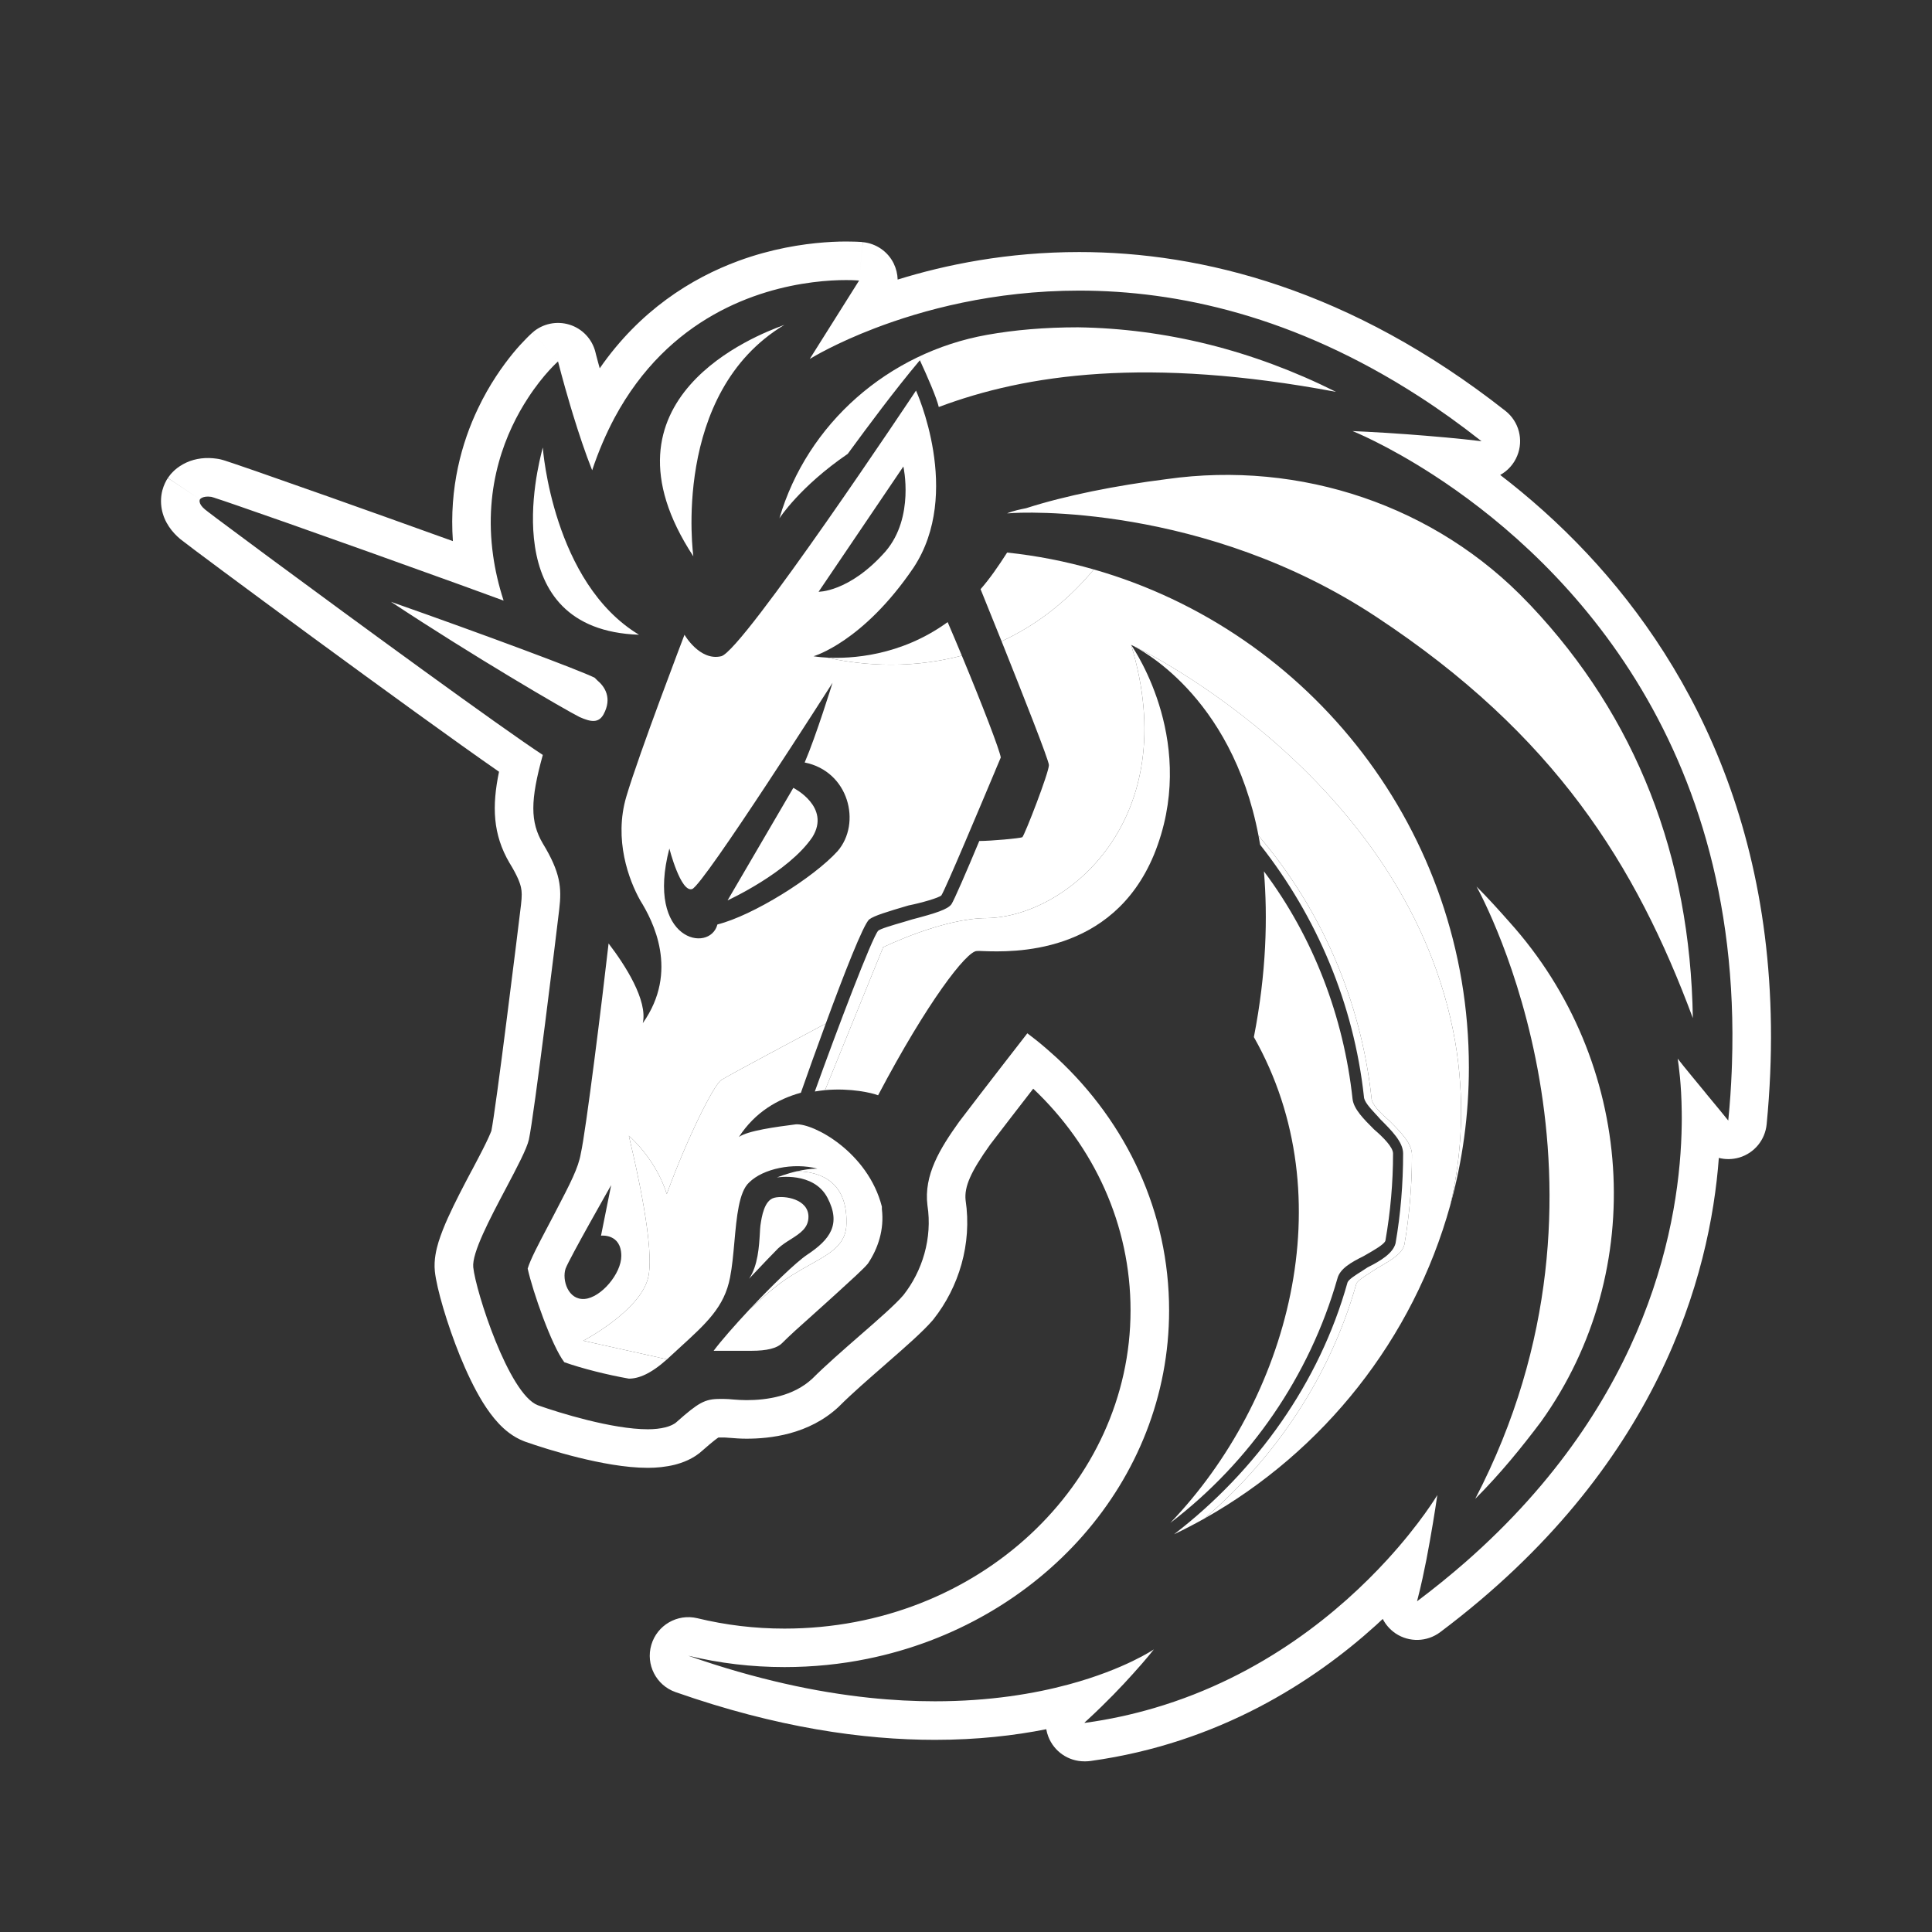 <svg width="24" height="24" viewBox="0 0 24 24" fill="none" xmlns="http://www.w3.org/2000/svg">
<rect x="0" y="0" width="24" height="24" fill="#333333" stroke="none"/>
<path fill-rule="evenodd" clip-rule="evenodd" d="M17.809 5.902C17.22 5.52 16.802 5.355 16.802 5.355C16.802 5.355 17.076 5.366 17.47 5.394C17.622 5.405 17.791 5.419 17.968 5.435C18.11 5.448 18.256 5.463 18.404 5.481C18.144 5.276 17.886 5.091 17.63 4.926C16.078 3.923 14.621 3.61 13.407 3.61C12.335 3.61 11.454 3.853 10.864 4.079C10.389 4.261 10.104 4.432 10.061 4.458L10.059 4.459L10.672 3.485L10.718 3.008C10.883 3.024 11.029 3.124 11.102 3.273C11.133 3.337 11.149 3.405 11.151 3.473C11.746 3.288 12.515 3.131 13.407 3.131C14.925 3.131 16.775 3.59 18.701 5.104C18.869 5.236 18.929 5.465 18.847 5.663C18.805 5.766 18.729 5.849 18.636 5.9C18.983 6.166 19.355 6.491 19.721 6.882C21.048 8.301 22.275 10.575 21.946 13.966C21.927 14.16 21.794 14.323 21.607 14.379C21.522 14.404 21.434 14.405 21.352 14.384C21.244 15.834 20.612 18.232 17.891 20.275C17.727 20.398 17.505 20.404 17.335 20.29C17.267 20.243 17.213 20.182 17.177 20.111C17.15 20.137 17.122 20.163 17.093 20.189C16.32 20.889 15.142 21.654 13.551 21.875C13.53 21.878 13.507 21.88 13.485 21.88H13.47C13.272 21.88 13.095 21.759 13.023 21.574C13.011 21.544 13.003 21.513 12.997 21.481C12.605 21.559 12.143 21.613 11.615 21.613C10.726 21.613 9.651 21.462 8.392 21.02C8.151 20.936 8.019 20.677 8.091 20.433C8.163 20.188 8.414 20.043 8.662 20.102C9.019 20.188 9.374 20.231 9.745 20.231C12.155 20.231 14.044 18.431 14.044 16.278C14.044 15.216 13.593 14.242 12.835 13.524C12.833 13.526 12.831 13.529 12.829 13.532C12.656 13.755 12.447 14.026 12.299 14.22C12.06 14.555 11.977 14.741 11.995 14.909C12.077 15.455 11.909 15.992 11.598 16.386C11.594 16.391 11.59 16.396 11.586 16.401C11.463 16.544 11.229 16.748 11.021 16.929C11.012 16.938 11.002 16.946 10.993 16.954C10.783 17.137 10.578 17.316 10.429 17.465C10.425 17.469 10.421 17.473 10.418 17.476C10.046 17.823 9.562 17.872 9.273 17.872C9.194 17.872 9.122 17.866 9.073 17.862L9.07 17.862C9.07 17.862 9.069 17.862 9.068 17.862C9.021 17.858 9.003 17.857 8.991 17.857H8.943C8.935 17.857 8.929 17.857 8.925 17.857C8.916 17.863 8.9 17.873 8.874 17.894C8.839 17.921 8.795 17.959 8.733 18.013C8.615 18.124 8.474 18.172 8.38 18.196C8.27 18.223 8.155 18.234 8.048 18.234C7.768 18.234 7.447 18.171 7.184 18.106C6.913 18.039 6.666 17.959 6.521 17.908C6.516 17.906 6.511 17.904 6.506 17.902C6.368 17.848 6.264 17.757 6.194 17.682C6.12 17.603 6.055 17.512 6 17.424C5.891 17.248 5.793 17.038 5.712 16.839C5.556 16.453 5.425 16.01 5.402 15.793C5.387 15.649 5.422 15.513 5.448 15.427C5.479 15.329 5.52 15.226 5.564 15.129C5.65 14.938 5.762 14.725 5.859 14.542L5.864 14.534C5.932 14.404 5.993 14.29 6.039 14.194C6.062 14.147 6.079 14.109 6.091 14.08C6.1 14.06 6.103 14.05 6.104 14.048C6.13 13.923 6.212 13.315 6.295 12.659C6.378 12.014 6.456 11.371 6.472 11.24C6.485 11.129 6.483 11.076 6.472 11.025C6.46 10.969 6.429 10.883 6.334 10.727C6.333 10.726 6.332 10.724 6.331 10.723C6.331 10.722 6.331 10.722 6.33 10.721C6.121 10.365 6.11 10.015 6.199 9.587C5.129 8.844 2.412 6.837 2.244 6.7C2.242 6.699 2.241 6.698 2.24 6.697C2.141 6.614 2.04 6.491 2.009 6.323C1.994 6.239 1.999 6.16 2.017 6.091C2.026 6.058 2.037 6.028 2.049 6.003C2.055 5.99 2.061 5.978 2.067 5.967C2.07 5.962 2.073 5.957 2.076 5.952C2.078 5.949 2.079 5.947 2.081 5.945C2.082 5.943 2.082 5.942 2.083 5.941L2.084 5.939L2.085 5.939C2.085 5.938 2.085 5.938 2.484 6.203C2.484 6.203 2.453 6.251 2.547 6.329C2.555 6.335 2.568 6.346 2.588 6.361C2.591 6.363 2.594 6.366 2.597 6.368C2.646 6.406 2.724 6.464 2.825 6.539C2.961 6.641 3.14 6.774 3.346 6.926C4.416 7.717 6.23 9.043 6.743 9.378C6.586 9.944 6.586 10.211 6.743 10.478C6.963 10.84 6.979 11.028 6.947 11.296C6.916 11.563 6.633 13.873 6.57 14.156C6.545 14.27 6.422 14.502 6.287 14.758C6.087 15.136 5.86 15.565 5.879 15.743C5.91 16.042 6.319 17.315 6.68 17.456C6.947 17.551 7.607 17.755 8.048 17.755C8.205 17.755 8.346 17.723 8.409 17.661C8.676 17.425 8.755 17.378 8.943 17.378H8.991C9.027 17.378 9.066 17.381 9.108 17.385H9.108C9.159 17.389 9.214 17.393 9.273 17.393C9.525 17.393 9.855 17.346 10.091 17.126C10.254 16.963 10.473 16.772 10.678 16.593C10.909 16.392 11.123 16.205 11.222 16.089C11.458 15.79 11.584 15.382 11.521 14.973C11.474 14.596 11.678 14.266 11.914 13.936C12.212 13.543 12.762 12.836 12.762 12.836C12.801 12.865 12.838 12.894 12.876 12.924C12.963 12.994 13.048 13.068 13.13 13.143C13.997 13.949 14.523 15.058 14.523 16.278C14.523 18.4 12.921 20.169 10.777 20.606C10.445 20.674 10.1 20.709 9.745 20.709C9.336 20.709 8.943 20.662 8.55 20.568C8.971 20.716 9.37 20.829 9.745 20.914C10.118 20.999 10.468 21.055 10.796 21.09C11.087 21.121 11.36 21.134 11.615 21.134C12.293 21.134 12.85 21.04 13.279 20.924C13.974 20.736 14.334 20.489 14.334 20.489C14.334 20.489 14.241 20.609 14.073 20.794C13.936 20.947 13.749 21.143 13.522 21.353C13.51 21.364 13.498 21.375 13.485 21.387C13.485 21.387 13.484 21.388 13.484 21.388C13.479 21.393 13.474 21.397 13.47 21.401H13.485C13.784 21.36 14.067 21.297 14.334 21.219C15.699 20.819 16.66 20 17.23 19.378C17.648 18.922 17.855 18.572 17.855 18.572C17.855 18.572 17.818 18.832 17.76 19.155C17.735 19.298 17.705 19.453 17.672 19.603C17.65 19.703 17.627 19.801 17.603 19.892C17.815 19.733 18.014 19.571 18.201 19.408C20.503 17.392 20.875 15.148 20.891 13.97C20.892 13.916 20.892 13.865 20.891 13.815C20.891 13.815 20.891 13.815 20.891 13.815C20.891 13.815 20.891 13.815 20.891 13.815C20.891 13.814 20.891 13.814 20.891 13.814C20.891 13.814 20.891 13.814 20.891 13.814C20.891 13.814 20.891 13.814 20.891 13.813C20.891 13.813 20.891 13.813 20.891 13.813C20.891 13.813 20.891 13.813 20.891 13.813C20.891 13.812 20.891 13.812 20.891 13.811C20.891 13.811 20.891 13.811 20.891 13.811C20.887 13.462 20.853 13.233 20.843 13.166L20.842 13.158C20.841 13.155 20.841 13.152 20.841 13.15C20.842 13.152 20.843 13.154 20.846 13.157C20.848 13.16 20.849 13.162 20.852 13.165C20.879 13.201 20.946 13.283 21.029 13.384C21.077 13.442 21.13 13.507 21.184 13.572L21.184 13.572L21.184 13.572L21.184 13.572L21.184 13.573C21.247 13.65 21.311 13.727 21.37 13.798C21.406 13.842 21.439 13.883 21.469 13.92C21.49 13.71 21.504 13.505 21.512 13.305C21.512 13.305 21.512 13.305 21.512 13.305C21.512 13.304 21.512 13.304 21.512 13.303C21.512 13.303 21.512 13.303 21.512 13.303C21.512 13.302 21.512 13.302 21.512 13.302C21.512 13.302 21.512 13.302 21.512 13.302C21.512 13.302 21.512 13.302 21.512 13.302C21.512 13.302 21.512 13.301 21.512 13.301C21.512 13.301 21.512 13.301 21.512 13.301C21.512 13.301 21.512 13.301 21.512 13.301C21.513 13.274 21.514 13.248 21.515 13.221C21.656 9.025 19.235 6.827 17.809 5.902ZM7.083 5.034C7.094 5.072 7.106 5.111 7.118 5.15C7.188 5.378 7.271 5.629 7.356 5.842C7.436 5.602 7.53 5.386 7.633 5.192C8.307 3.936 9.416 3.594 10.092 3.507C10.44 3.462 10.672 3.485 10.672 3.485C10.718 3.008 10.718 3.008 10.717 3.008L10.716 3.008L10.712 3.007C10.711 3.007 10.709 3.007 10.707 3.007C10.706 3.007 10.704 3.007 10.703 3.006C10.695 3.006 10.685 3.005 10.673 3.004C10.649 3.003 10.616 3.001 10.575 3.001C10.493 2.999 10.378 3 10.239 3.011C9.963 3.032 9.584 3.09 9.173 3.241C8.587 3.457 7.948 3.857 7.45 4.575C7.443 4.548 7.436 4.522 7.429 4.499C7.419 4.459 7.41 4.427 7.404 4.405C7.401 4.394 7.399 4.385 7.398 4.38L7.396 4.374L7.396 4.372C7.355 4.211 7.233 4.082 7.074 4.033C6.915 3.984 6.741 4.02 6.616 4.13L6.932 4.49C6.616 4.13 6.616 4.13 6.616 4.131L6.615 4.131L6.614 4.132L6.612 4.134C6.61 4.135 6.609 4.137 6.606 4.139C6.602 4.143 6.596 4.148 6.59 4.154C6.576 4.167 6.558 4.184 6.537 4.206C6.494 4.249 6.437 4.31 6.372 4.389C6.243 4.547 6.079 4.777 5.938 5.074C5.735 5.499 5.579 6.057 5.626 6.722C5.099 6.532 4.553 6.337 4.082 6.17C3.724 6.044 3.409 5.933 3.177 5.852C3.062 5.812 2.967 5.78 2.897 5.756C2.862 5.744 2.833 5.735 2.809 5.727C2.809 5.727 2.808 5.727 2.807 5.726C2.794 5.722 2.755 5.709 2.719 5.702C2.711 5.701 2.702 5.699 2.693 5.698C2.563 5.679 2.433 5.692 2.315 5.746C2.258 5.772 2.21 5.805 2.171 5.839C2.152 5.857 2.135 5.874 2.121 5.89C2.114 5.899 2.108 5.907 2.102 5.915C2.099 5.919 2.096 5.923 2.093 5.927C2.092 5.928 2.091 5.93 2.089 5.932L2.087 5.935L2.086 5.936L2.086 5.937C2.086 5.937 2.085 5.938 2.484 6.203C2.484 6.203 2.515 6.156 2.625 6.172C2.631 6.173 2.644 6.177 2.666 6.184C2.666 6.184 2.667 6.184 2.667 6.185C2.72 6.202 2.82 6.235 2.954 6.282C3.115 6.338 3.328 6.412 3.573 6.498C4.174 6.71 4.973 6.995 5.705 7.26C5.895 7.329 6.08 7.396 6.256 7.461C6.193 7.267 6.151 7.081 6.126 6.904C6.001 6.023 6.292 5.352 6.559 4.944C6.751 4.648 6.932 4.49 6.932 4.49C6.932 4.49 6.992 4.728 7.083 5.034ZM2.501 6.634C2.501 6.634 2.501 6.634 2.502 6.635C2.501 6.634 2.501 6.634 2.501 6.634Z" fill="white"/>
<path d="M10.782 15.696C10.734 15.757 10.564 15.91 10.403 16.057C10.354 16.101 10.307 16.143 10.264 16.183C10.198 16.243 10.131 16.303 10.064 16.363L10.064 16.363C9.939 16.474 9.816 16.584 9.714 16.686C9.651 16.749 9.525 16.78 9.336 16.78H8.865C8.959 16.654 9.127 16.463 9.309 16.268C9.41 16.175 9.511 16.086 9.604 16.01C9.765 15.877 9.926 15.787 10.067 15.708C10.325 15.564 10.515 15.457 10.515 15.193C10.525 14.658 10.166 14.554 9.899 14.55C9.979 14.532 10.068 14.517 10.154 14.517C9.855 14.439 9.478 14.517 9.305 14.69C9.179 14.806 9.151 15.116 9.123 15.427C9.109 15.583 9.095 15.738 9.069 15.869C8.999 16.235 8.777 16.437 8.438 16.746L8.438 16.747L8.437 16.747C8.398 16.783 8.357 16.82 8.315 16.859C8.305 16.868 8.295 16.877 8.286 16.886L7.246 16.655C7.246 16.655 7.938 16.293 8.048 15.885C8.146 15.533 7.892 14.45 7.826 14.171C7.819 14.139 7.813 14.117 7.812 14.109C7.813 14.11 7.815 14.112 7.818 14.114C7.866 14.158 8.151 14.419 8.283 14.832C8.535 14.14 8.865 13.48 8.959 13.417C9.04 13.363 9.991 12.857 10.258 12.715C10.141 13.031 10.03 13.344 9.949 13.574C9.666 13.653 9.383 13.81 9.179 14.124C9.289 14.046 9.635 13.999 9.886 13.967C10.106 13.952 10.782 14.313 10.955 14.989V15.02C10.986 15.272 10.908 15.508 10.782 15.696Z" fill="white"/>
<path d="M10.249 13.542C10.571 13.513 10.838 13.578 10.908 13.606C11.521 12.443 12.008 11.814 12.134 11.814C12.147 11.812 12.176 11.813 12.217 11.815C12.566 11.827 13.814 11.87 14.334 10.62C14.891 9.257 14.107 8.093 14.053 8.014L14.051 8.011C14.711 10.18 13.25 11.39 12.259 11.405C11.71 11.405 10.971 11.767 10.971 11.767L10.249 13.542Z" fill="white"/>
<path d="M14.051 8.011C14.052 8.011 14.053 8.011 14.054 8.012C14.122 8.045 15.296 8.615 15.634 10.382C16.415 11.294 16.905 12.432 17.037 13.637C17.037 13.716 17.147 13.826 17.257 13.92C17.399 14.062 17.54 14.203 17.54 14.345C17.54 14.722 17.509 15.099 17.446 15.46C17.418 15.572 17.292 15.646 17.154 15.727L17.141 15.735C17.136 15.738 17.13 15.741 17.125 15.744C17.117 15.749 17.108 15.754 17.1 15.759C17.079 15.773 17.055 15.788 17.031 15.803L17.031 15.804C16.948 15.856 16.861 15.911 16.849 15.947C16.529 17.082 15.859 18.095 14.963 18.863C16.441 18.031 17.556 16.633 18.016 14.97C18.169 14.315 18.195 13.629 18.075 12.93C17.509 9.724 14.24 8.089 14.051 8.011Z" fill="white"/>
<path d="M10.274 8.169C10.565 8.184 11.185 8.154 11.772 7.728C11.832 7.867 11.891 8.007 11.948 8.144C11.226 8.338 10.579 8.238 10.274 8.169Z" fill="white"/>
<path d="M12.442 7.966C12.833 7.786 13.228 7.505 13.588 7.074C13.24 6.974 12.88 6.903 12.511 6.864C12.401 7.036 12.291 7.194 12.181 7.319C12.246 7.48 12.34 7.712 12.442 7.966Z" fill="white"/>
<path d="M15.576 12.883C15.733 12.081 15.748 11.39 15.701 10.824C16.314 11.641 16.692 12.631 16.802 13.653C16.817 13.779 16.943 13.904 17.069 14.03C17.179 14.124 17.305 14.25 17.305 14.329C17.305 14.69 17.273 15.052 17.21 15.413C17.195 15.458 17.067 15.531 16.96 15.592L16.943 15.602C16.786 15.68 16.644 15.759 16.613 15.885C16.267 17.095 15.528 18.163 14.538 18.918C16 17.393 16.707 14.879 15.576 12.883Z" fill="white"/>
<path fill-rule="evenodd" clip-rule="evenodd" d="M8.613 6.911C8.613 6.911 8.33 4.883 9.745 4.035C9.74 4.037 9.73 4.04 9.717 4.046C9.427 4.154 7.323 4.945 8.613 6.911ZM11.662 5.056C12.747 4.648 14.255 4.428 16.597 4.868C15.56 4.349 14.476 4.082 13.391 4.066C12.982 4.066 12.605 4.098 12.259 4.16C11.034 4.38 10.028 5.261 9.682 6.439C9.682 6.439 9.934 6.046 10.531 5.638L10.556 5.604C10.776 5.304 11.109 4.853 11.427 4.475C11.521 4.679 11.631 4.93 11.662 5.056ZM17.1 7.665C19.316 9.127 20.322 10.745 21.029 12.647C20.998 10.635 20.322 8.907 19.017 7.524L18.986 7.492C17.839 6.282 16.157 5.716 14.491 5.952C13.863 6.031 13.234 6.156 12.747 6.313C12.668 6.329 12.59 6.345 12.511 6.376H12.542C12.668 6.361 14.963 6.251 17.1 7.665ZM19.143 17.661C18.907 17.975 18.64 18.305 18.326 18.619C20.353 14.722 18.42 11.154 18.342 11.013C18.483 11.154 18.625 11.311 18.75 11.453C20.306 13.181 20.495 15.775 19.143 17.661ZM6.739 5.574C6.68 5.802 6.15 7.824 7.938 7.885C6.869 7.241 6.743 5.575 6.743 5.559L6.742 5.563L6.741 5.567L6.739 5.574ZM9.855 9.787L9.038 11.185C9.038 11.185 9.792 10.84 10.091 10.4C10.326 10.023 9.855 9.787 9.855 9.787ZM9.309 16.268C9.41 16.175 9.511 16.086 9.603 16.01C9.765 15.877 9.926 15.787 10.067 15.708C10.325 15.564 10.515 15.457 10.515 15.193C10.525 14.658 10.165 14.554 9.899 14.55C9.903 14.549 9.907 14.548 9.911 14.547C9.766 14.58 9.651 14.627 9.651 14.627C9.651 14.627 10.106 14.549 10.279 14.879C10.452 15.209 10.311 15.398 10.028 15.586C9.887 15.68 9.582 15.977 9.309 16.268ZM10.798 11.421C10.725 11.483 10.482 12.105 10.258 12.715C9.991 12.857 9.04 13.363 8.959 13.417C8.865 13.48 8.535 14.14 8.283 14.832C8.151 14.419 7.866 14.158 7.818 14.114C7.815 14.112 7.813 14.11 7.812 14.109C7.813 14.117 7.819 14.139 7.826 14.171C7.892 14.45 8.146 15.533 8.048 15.885C7.938 16.293 7.246 16.655 7.246 16.655L8.286 16.886C8.081 17.069 7.932 17.126 7.812 17.126C7.545 17.079 7.23 17 7.01 16.922C6.853 16.718 6.617 16.042 6.555 15.759C6.588 15.646 6.696 15.443 6.788 15.268L6.788 15.268L6.788 15.268L6.788 15.268L6.788 15.268C6.824 15.2 6.858 15.136 6.885 15.083L6.911 15.033C7.083 14.702 7.185 14.508 7.215 14.329C7.277 14.062 7.482 12.411 7.56 11.72C7.765 11.987 8.048 12.427 7.985 12.71C8.44 12.066 8.11 11.437 7.953 11.185C7.812 10.934 7.623 10.431 7.78 9.897C7.938 9.362 8.503 7.885 8.503 7.885C8.503 7.885 8.692 8.215 8.959 8.152C9.226 8.089 11.379 4.852 11.379 4.852C11.379 4.852 11.961 6.125 11.348 7.052C10.719 7.979 10.106 8.152 10.106 8.152C10.106 8.152 10.168 8.164 10.274 8.169C10.579 8.238 11.226 8.338 11.948 8.144C12.206 8.765 12.419 9.319 12.432 9.41C12.424 9.428 12.4 9.487 12.364 9.571L12.364 9.572L12.364 9.572L12.364 9.572C12.188 9.99 11.746 11.044 11.694 11.123C11.662 11.154 11.442 11.217 11.285 11.248C11.018 11.327 10.861 11.374 10.798 11.421ZM11.222 5.795C11.222 5.795 11.364 6.423 11.002 6.848C10.546 7.366 10.153 7.351 10.169 7.351L11.222 5.795ZM7.592 14.722L7.466 15.35C7.466 15.35 7.718 15.319 7.718 15.602C7.718 15.822 7.466 16.12 7.262 16.136C7.057 16.152 6.979 15.9 7.026 15.759C7.073 15.633 7.592 14.722 7.592 14.722ZM9.996 9.472C10.546 9.582 10.704 10.227 10.405 10.573C10.106 10.903 9.352 11.374 8.912 11.484C8.818 11.846 8.016 11.688 8.315 10.541C8.315 10.541 8.456 11.091 8.598 11.044C8.739 10.997 10.342 8.482 10.342 8.482C10.342 8.482 10.138 9.142 9.996 9.472ZM9.439 15.323C9.43 15.476 9.416 15.724 9.305 15.885C9.316 15.874 9.35 15.838 9.394 15.791L9.394 15.791C9.476 15.704 9.595 15.579 9.666 15.508C9.715 15.463 9.77 15.428 9.823 15.395C9.939 15.321 10.043 15.255 10.043 15.115C10.043 14.895 9.745 14.847 9.619 14.879C9.493 14.91 9.462 15.115 9.446 15.225C9.443 15.248 9.441 15.282 9.439 15.323ZM16.739 15.932C16.393 17.173 15.607 18.273 14.585 19.059C14.714 18.998 14.84 18.932 14.963 18.863C15.859 18.095 16.529 17.082 16.849 15.947C16.861 15.911 16.948 15.856 17.031 15.804L17.031 15.803C17.055 15.788 17.079 15.773 17.1 15.759C17.105 15.756 17.11 15.753 17.115 15.75L17.125 15.744C17.13 15.741 17.135 15.738 17.141 15.735L17.154 15.727C17.292 15.646 17.418 15.572 17.446 15.46C17.509 15.099 17.54 14.722 17.54 14.345C17.54 14.203 17.399 14.062 17.257 13.92C17.147 13.826 17.037 13.716 17.037 13.637C16.905 12.432 16.415 11.294 15.634 10.382C15.641 10.419 15.648 10.456 15.654 10.494C16.361 11.39 16.817 12.474 16.943 13.621C16.943 13.68 17.013 13.757 17.081 13.831C17.105 13.856 17.127 13.881 17.147 13.904C17.289 14.046 17.43 14.187 17.43 14.329C17.43 14.706 17.399 15.083 17.336 15.445C17.304 15.57 17.147 15.665 16.99 15.743C16.969 15.757 16.945 15.772 16.921 15.788L16.921 15.788L16.921 15.788C16.838 15.84 16.751 15.895 16.739 15.932ZM14.051 8.011L14.051 8.011C14.241 8.09 17.509 9.725 18.075 12.93C18.195 13.629 18.169 14.315 18.016 14.97C18.167 14.425 18.247 13.851 18.247 13.26C18.247 10.324 16.276 7.843 13.588 7.074C13.228 7.505 12.833 7.786 12.442 7.966C12.708 8.632 13.03 9.447 13.03 9.504C13.03 9.598 12.731 10.368 12.7 10.4C12.668 10.415 12.307 10.447 12.165 10.447C12.008 10.824 11.851 11.185 11.819 11.233C11.772 11.296 11.631 11.343 11.332 11.421C11.3 11.431 11.265 11.441 11.229 11.452C11.088 11.493 10.933 11.538 10.908 11.563C10.829 11.657 10.405 12.773 10.122 13.559C10.165 13.552 10.207 13.546 10.249 13.542L10.971 11.767C10.971 11.767 11.71 11.405 12.259 11.405C13.25 11.39 14.711 10.18 14.051 8.011ZM7.497 8.875C7.608 8.671 7.513 8.529 7.419 8.451L7.387 8.419C7.199 8.325 6.02 7.885 4.857 7.476C5.879 8.152 7.01 8.812 7.199 8.907C7.34 8.97 7.435 8.985 7.497 8.875Z" fill="white"/>
</svg>
